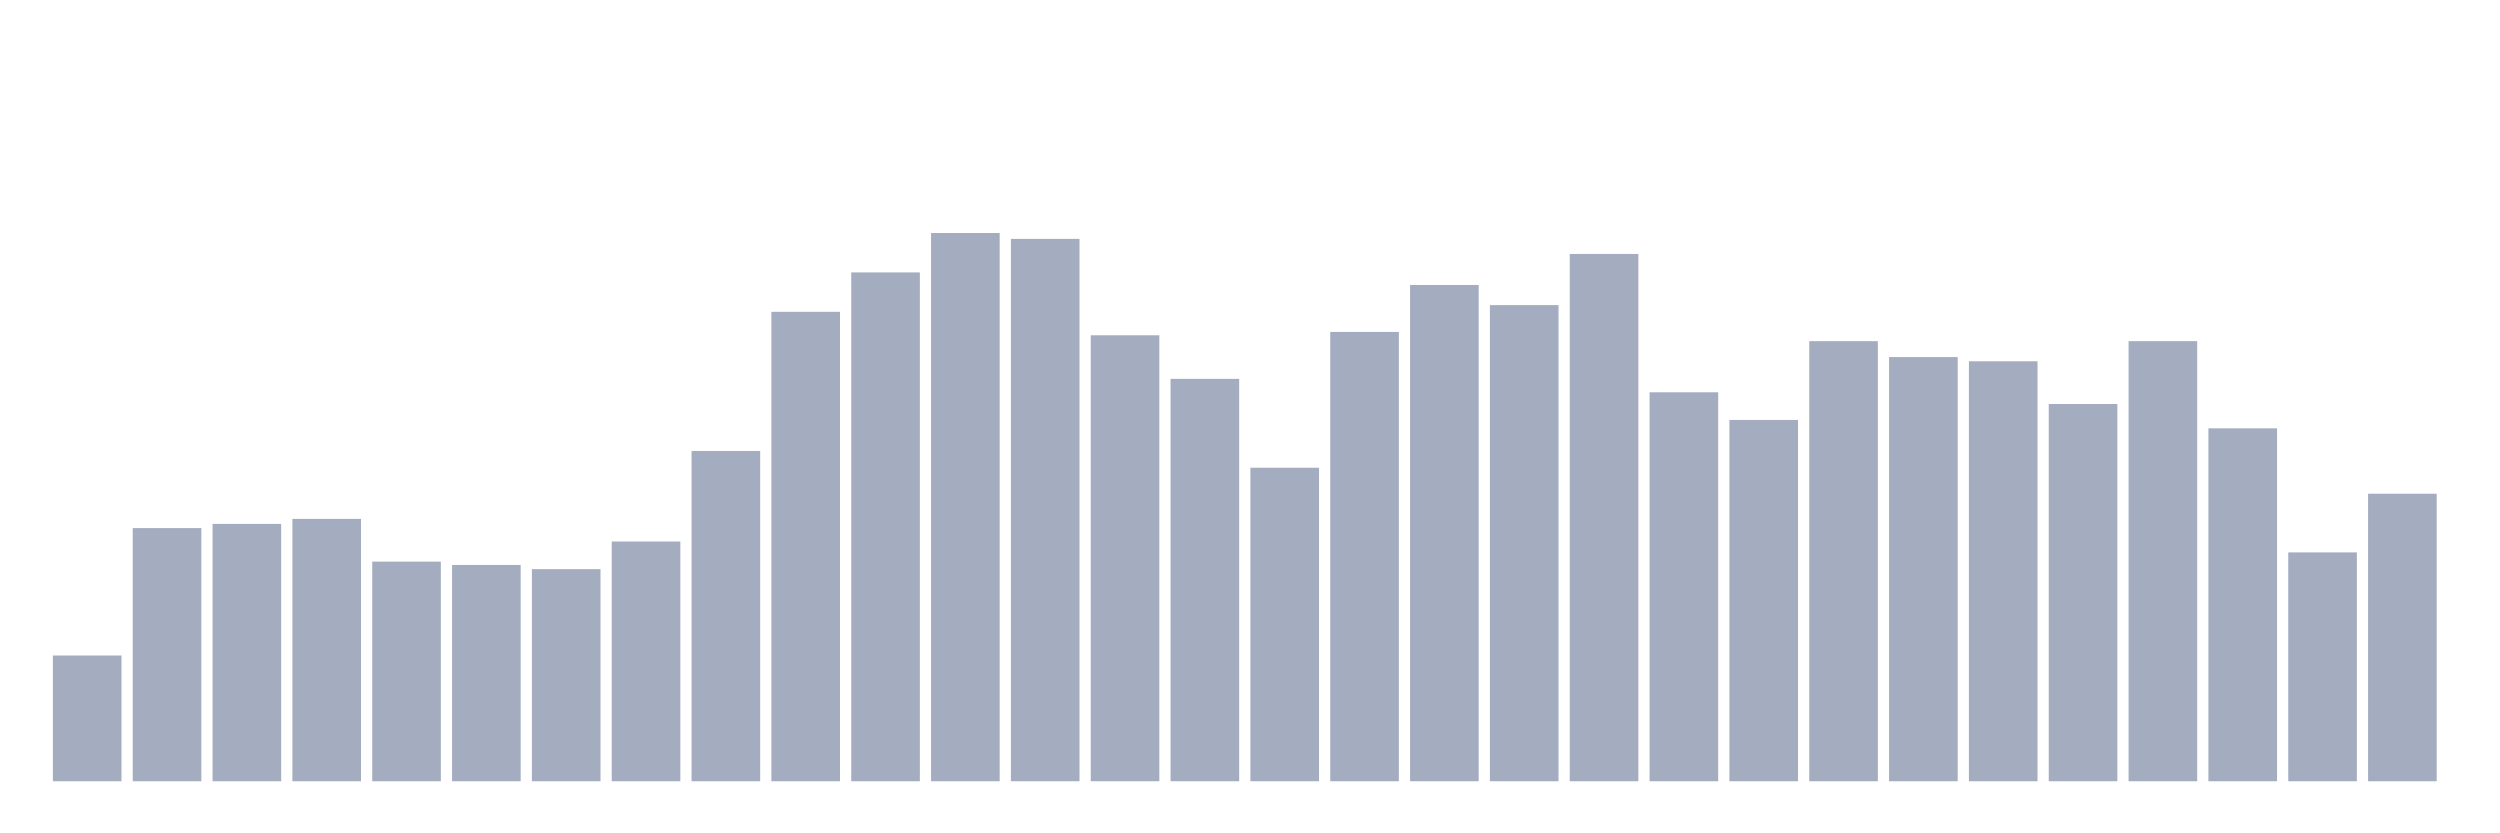<svg xmlns="http://www.w3.org/2000/svg" viewBox="0 0 480 160"><g transform="translate(10,10)"><rect class="bar" x="0.153" width="13.175" y="115.857" height="24.143" fill="rgb(164,173,192)"></rect><rect class="bar" x="15.482" width="13.175" y="91.392" height="48.608" fill="rgb(164,173,192)"></rect><rect class="bar" x="30.81" width="13.175" y="90.587" height="49.413" fill="rgb(164,173,192)"></rect><rect class="bar" x="46.138" width="13.175" y="89.622" height="50.378" fill="rgb(164,173,192)"></rect><rect class="bar" x="61.466" width="13.175" y="97.83" height="42.17" fill="rgb(164,173,192)"></rect><rect class="bar" x="76.794" width="13.175" y="98.474" height="41.526" fill="rgb(164,173,192)"></rect><rect class="bar" x="92.123" width="13.175" y="99.279" height="40.721" fill="rgb(164,173,192)"></rect><rect class="bar" x="107.451" width="13.175" y="93.967" height="46.033" fill="rgb(164,173,192)"></rect><rect class="bar" x="122.779" width="13.175" y="76.585" height="63.415" fill="rgb(164,173,192)"></rect><rect class="bar" x="138.107" width="13.175" y="49.866" height="90.134" fill="rgb(164,173,192)"></rect><rect class="bar" x="153.436" width="13.175" y="42.302" height="97.698" fill="rgb(164,173,192)"></rect><rect class="bar" x="168.764" width="13.175" y="34.737" height="105.263" fill="rgb(164,173,192)"></rect><rect class="bar" x="184.092" width="13.175" y="35.864" height="104.136" fill="rgb(164,173,192)"></rect><rect class="bar" x="199.42" width="13.175" y="54.373" height="85.627" fill="rgb(164,173,192)"></rect><rect class="bar" x="214.748" width="13.175" y="62.743" height="77.257" fill="rgb(164,173,192)"></rect><rect class="bar" x="230.077" width="13.175" y="79.804" height="60.196" fill="rgb(164,173,192)"></rect><rect class="bar" x="245.405" width="13.175" y="53.729" height="86.271" fill="rgb(164,173,192)"></rect><rect class="bar" x="260.733" width="13.175" y="44.716" height="95.284" fill="rgb(164,173,192)"></rect><rect class="bar" x="276.061" width="13.175" y="48.579" height="91.421" fill="rgb(164,173,192)"></rect><rect class="bar" x="291.39" width="13.175" y="38.761" height="101.239" fill="rgb(164,173,192)"></rect><rect class="bar" x="306.718" width="13.175" y="65.318" height="74.682" fill="rgb(164,173,192)"></rect><rect class="bar" x="322.046" width="13.175" y="70.629" height="69.371" fill="rgb(164,173,192)"></rect><rect class="bar" x="337.374" width="13.175" y="55.5" height="84.5" fill="rgb(164,173,192)"></rect><rect class="bar" x="352.702" width="13.175" y="58.558" height="81.442" fill="rgb(164,173,192)"></rect><rect class="bar" x="368.031" width="13.175" y="59.363" height="80.637" fill="rgb(164,173,192)"></rect><rect class="bar" x="383.359" width="13.175" y="67.571" height="72.429" fill="rgb(164,173,192)"></rect><rect class="bar" x="398.687" width="13.175" y="55.5" height="84.5" fill="rgb(164,173,192)"></rect><rect class="bar" x="414.015" width="13.175" y="72.239" height="67.761" fill="rgb(164,173,192)"></rect><rect class="bar" x="429.344" width="13.175" y="96.06" height="43.94" fill="rgb(164,173,192)"></rect><rect class="bar" x="444.672" width="13.175" y="84.793" height="55.207" fill="rgb(164,173,192)"></rect></g></svg>